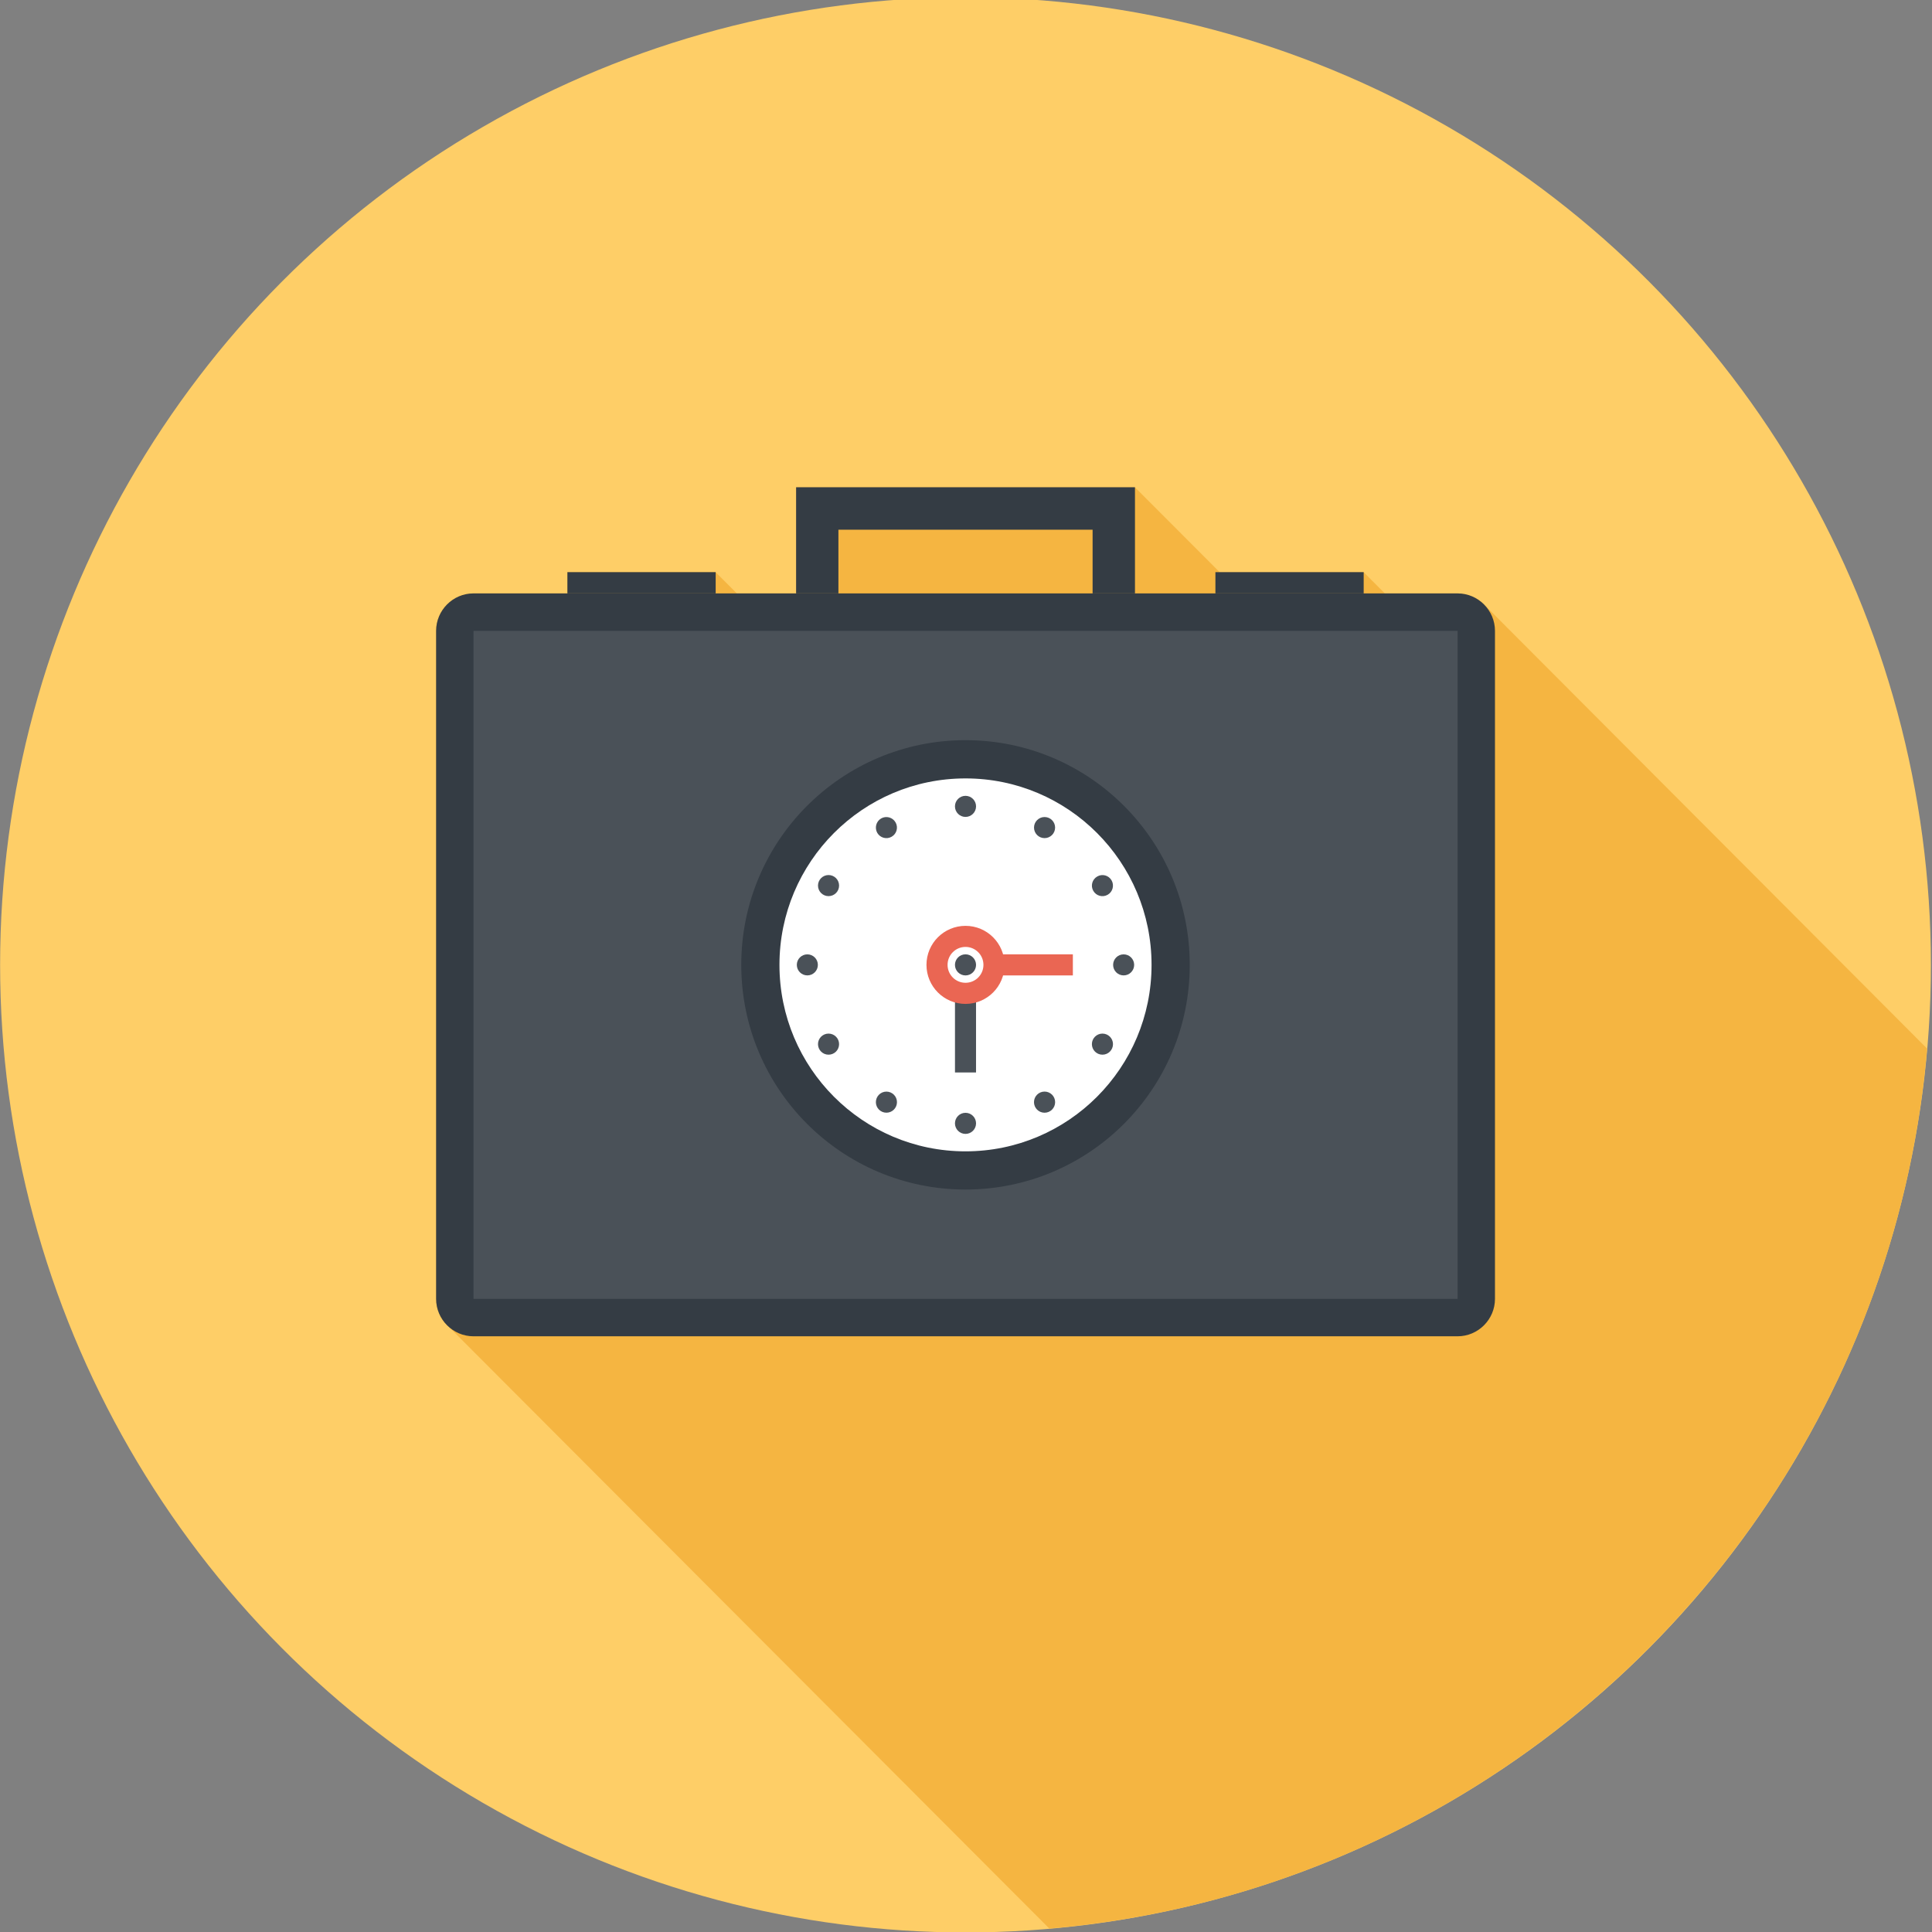 <?xml version="1.0" encoding="utf-8"?>
<!-- Generator: Adobe Illustrator 17.0.0, SVG Export Plug-In . SVG Version: 6.00 Build 0)  -->
<!DOCTYPE svg PUBLIC "-//W3C//DTD SVG 1.1//EN" "http://www.w3.org/Graphics/SVG/1.1/DTD/svg11.dtd">
<svg version="1.1" id="Layer_1" xmlns="http://www.w3.org/2000/svg" xmlns:xlink="http://www.w3.org/1999/xlink" x="0px" y="0px"
	 width="74px" height="74px" viewBox="0 0 74 74" enable-background="new 0 0 74 74" xml:space="preserve">
<rect x="0" y="0" width="74" height="74" fill="#808080" stroke="none"/>
<g>
	<ellipse fill="#FECE67" cx="36.981" cy="36.957" rx="36.977" ry="37.06"/>
	<path fill="#F5B541" d="M73.812,40.164L56.86,23.169c-0.015-0.013-0.025-0.023-0.038-0.038c-0.259-0.248-0.613-0.402-0.993-0.402
		h-2.787l-0.81-0.812h-5.515l-3.246-3.252H30.493v4.063h-2.271l-0.812-0.812h-5.677v0.812h-3.597c-0.789,0-1.432,0.646-1.432,1.435
		v25.584c0,0.344,0.125,0.66,0.325,0.91c0,0,0,0,0.004,0.004l0.192,0.192c0.004,0.004,0.004,0.004,0.004,0.004l22.963,23.011
		C58.054,72.329,72.281,58.067,73.812,40.164z"/>
	<g>
		<g>
			<path fill="#343C44" d="M57.261,49.749c0,0.789-0.645,1.434-1.432,1.434H18.136c-0.789,0-1.432-0.645-1.432-1.434V24.164
				c0-0.789,0.643-1.435,1.432-1.435h37.693c0.787,0,1.432,0.646,1.432,1.435V49.749z"/>
			<rect x="18.136" y="24.164" fill="#4A5158" width="37.693" height="25.585"/>
			<g>
				<g>
					<rect x="21.733" y="21.915" fill="#343C44" width="5.679" height="0.814"/>
					<rect x="46.553" y="21.915" fill="#343C44" width="5.679" height="0.814"/>
				</g>
			</g>
			<polygon fill="#343C44" points="43.472,22.729 41.849,22.729 41.849,20.289 32.113,20.289 32.113,22.729 30.493,22.729 
				30.493,18.663 43.472,18.663 			"/>
		</g>
		<g>
			<path fill="#343C44" d="M36.981,28.35c-4.742,0-8.589,3.85-8.589,8.606c0,4.754,3.847,8.606,8.589,8.606
				c4.745,0,8.589-3.852,8.589-8.606C45.57,32.2,41.727,28.35,36.981,28.35z"/>
			<ellipse fill="#FFFFFF" cx="36.981" cy="36.957" rx="7.126" ry="7.142"/>
			<g>
				<rect x="37.866" y="36.553" fill="#EA6653" width="3.227" height="0.808"/>
				<rect x="36.578" y="37.844" fill="#4A5158" width="0.806" height="3.234"/>
				<circle fill="#EA6653" cx="36.981" cy="36.957" r="1.495"/>
				<circle fill="#FFFFFF" cx="36.981" cy="36.956" r="0.687"/>
				<circle fill="#4A5158" cx="36.981" cy="36.957" r="0.404"/>
			</g>
			<g>
				<g>
					<circle fill="#4A5158" cx="36.981" cy="30.886" r="0.404"/>
					<path fill="#4A5158" d="M34.153,32.048c-0.192,0.112-0.44,0.046-0.551-0.146c-0.111-0.194-0.044-0.443,0.148-0.554
						c0.192-0.11,0.44-0.044,0.551,0.15C34.413,31.69,34.346,31.937,34.153,32.048z"/>
					<circle fill="#4A5158" cx="31.735" cy="33.92" r="0.404"/>
					<circle fill="#4A5158" cx="30.923" cy="36.957" r="0.403"/>
					<circle fill="#4A5158" cx="31.735" cy="39.993" r="0.404"/>
					<circle fill="#4A5158" cx="33.952" cy="42.215" r="0.404"/>
					<circle fill="#4A5158" cx="36.981" cy="43.027" r="0.404"/>
					<circle fill="#4A5158" cx="40.009" cy="42.215" r="0.405"/>
					<circle fill="#4A5158" cx="42.226" cy="39.993" r="0.404"/>
					<circle fill="#4A5158" cx="43.038" cy="36.957" r="0.403"/>
					<path fill="#4A5158" d="M41.876,34.122c-0.111-0.192-0.044-0.439,0.15-0.55c0.192-0.112,0.438-0.046,0.549,0.146
						c0.111,0.192,0.046,0.441-0.146,0.552C42.234,34.382,41.988,34.317,41.876,34.122z"/>
					<circle fill="#4A5158" cx="40.009" cy="31.698" r="0.404"/>
				</g>
			</g>
		</g>
	</g>
</g>
</svg>
